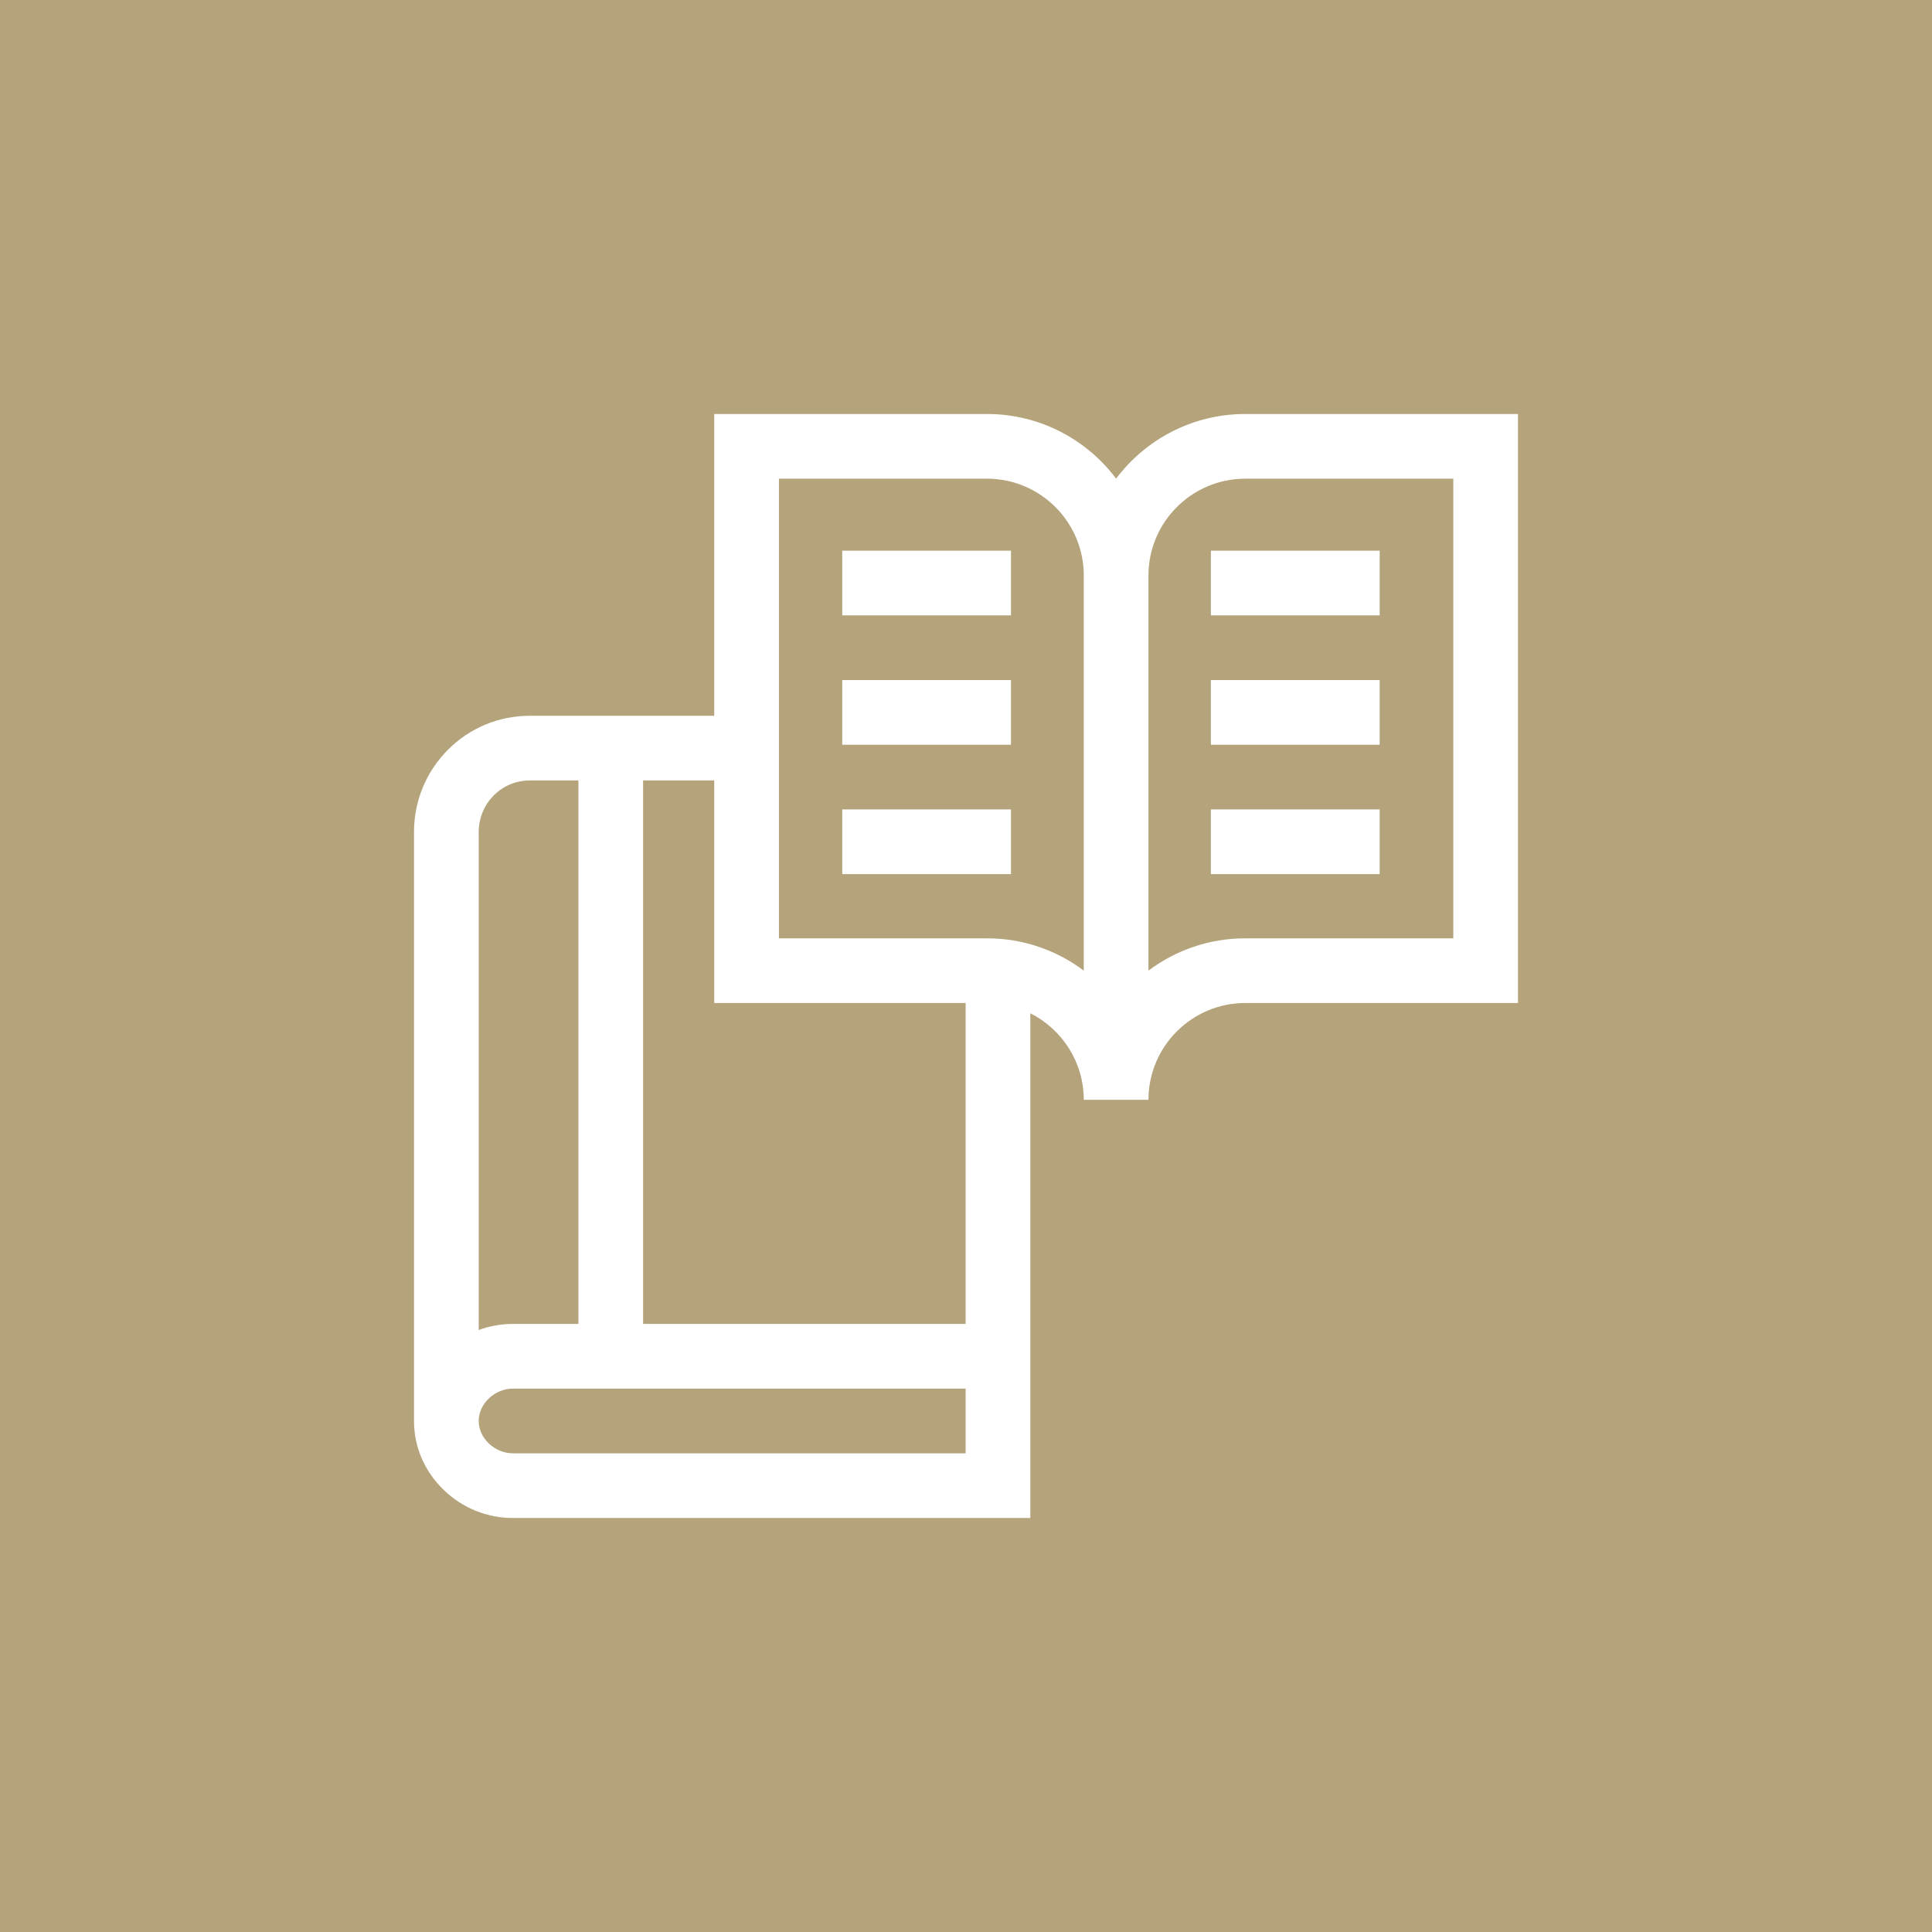 <svg width="70" height="70" viewBox="0 0 70 70" fill="none" xmlns="http://www.w3.org/2000/svg">
<rect width="70" height="70" fill="#B4A37B"/>
<path d="M45.117 15C43.207 15 41.508 15.92 40.439 17.341C39.371 15.921 37.672 15 35.761 15H25.878V25.934H19.198C18.076 25.934 17.023 26.37 16.232 27.163C15.434 27.963 14.997 29.03 15 30.164V51.484C15 52.428 15.384 53.317 16.081 53.987C16.76 54.641 17.649 55 18.584 55H37.331V36.713C38.477 37.29 39.267 38.478 39.267 39.847H41.611C41.611 37.914 43.184 36.341 45.117 36.341H55V15H45.117ZM17.891 28.818C18.239 28.47 18.703 28.277 19.198 28.277H20.957V47.968H18.584C18.156 47.968 17.738 48.044 17.344 48.189V30.161C17.342 29.651 17.537 29.174 17.891 28.818ZM34.987 52.656H18.584C17.924 52.656 17.344 52.109 17.344 51.484C17.344 50.86 17.924 50.312 18.584 50.312H34.987V52.656ZM23.301 47.968V28.277H25.878V36.341H34.987V47.968H23.301ZM35.761 33.997H28.222V17.344H35.761C37.694 17.344 39.267 18.916 39.267 20.85V35.167C38.289 34.432 37.075 33.997 35.761 33.997ZM52.656 33.997H45.117C43.803 33.997 42.589 34.433 41.611 35.167V20.85C41.611 18.916 43.184 17.344 45.117 17.344H52.656V33.997Z" fill="white"/>
<path d="M30.516 19.952H36.63V22.296H30.516V19.952Z" fill="white"/>
<path d="M30.516 24.64H36.63V26.983H30.516V24.64Z" fill="white"/>
<path d="M30.516 29.327H36.63V31.671H30.516V29.327Z" fill="white"/>
<path d="M43.873 19.952H49.988V22.296H43.873V19.952Z" fill="white"/>
<path d="M43.873 24.64H49.988V26.983H43.873V24.64Z" fill="white"/>
<path d="M43.873 29.327H49.988V31.671H43.873V29.327Z" fill="white"/>
</svg>
